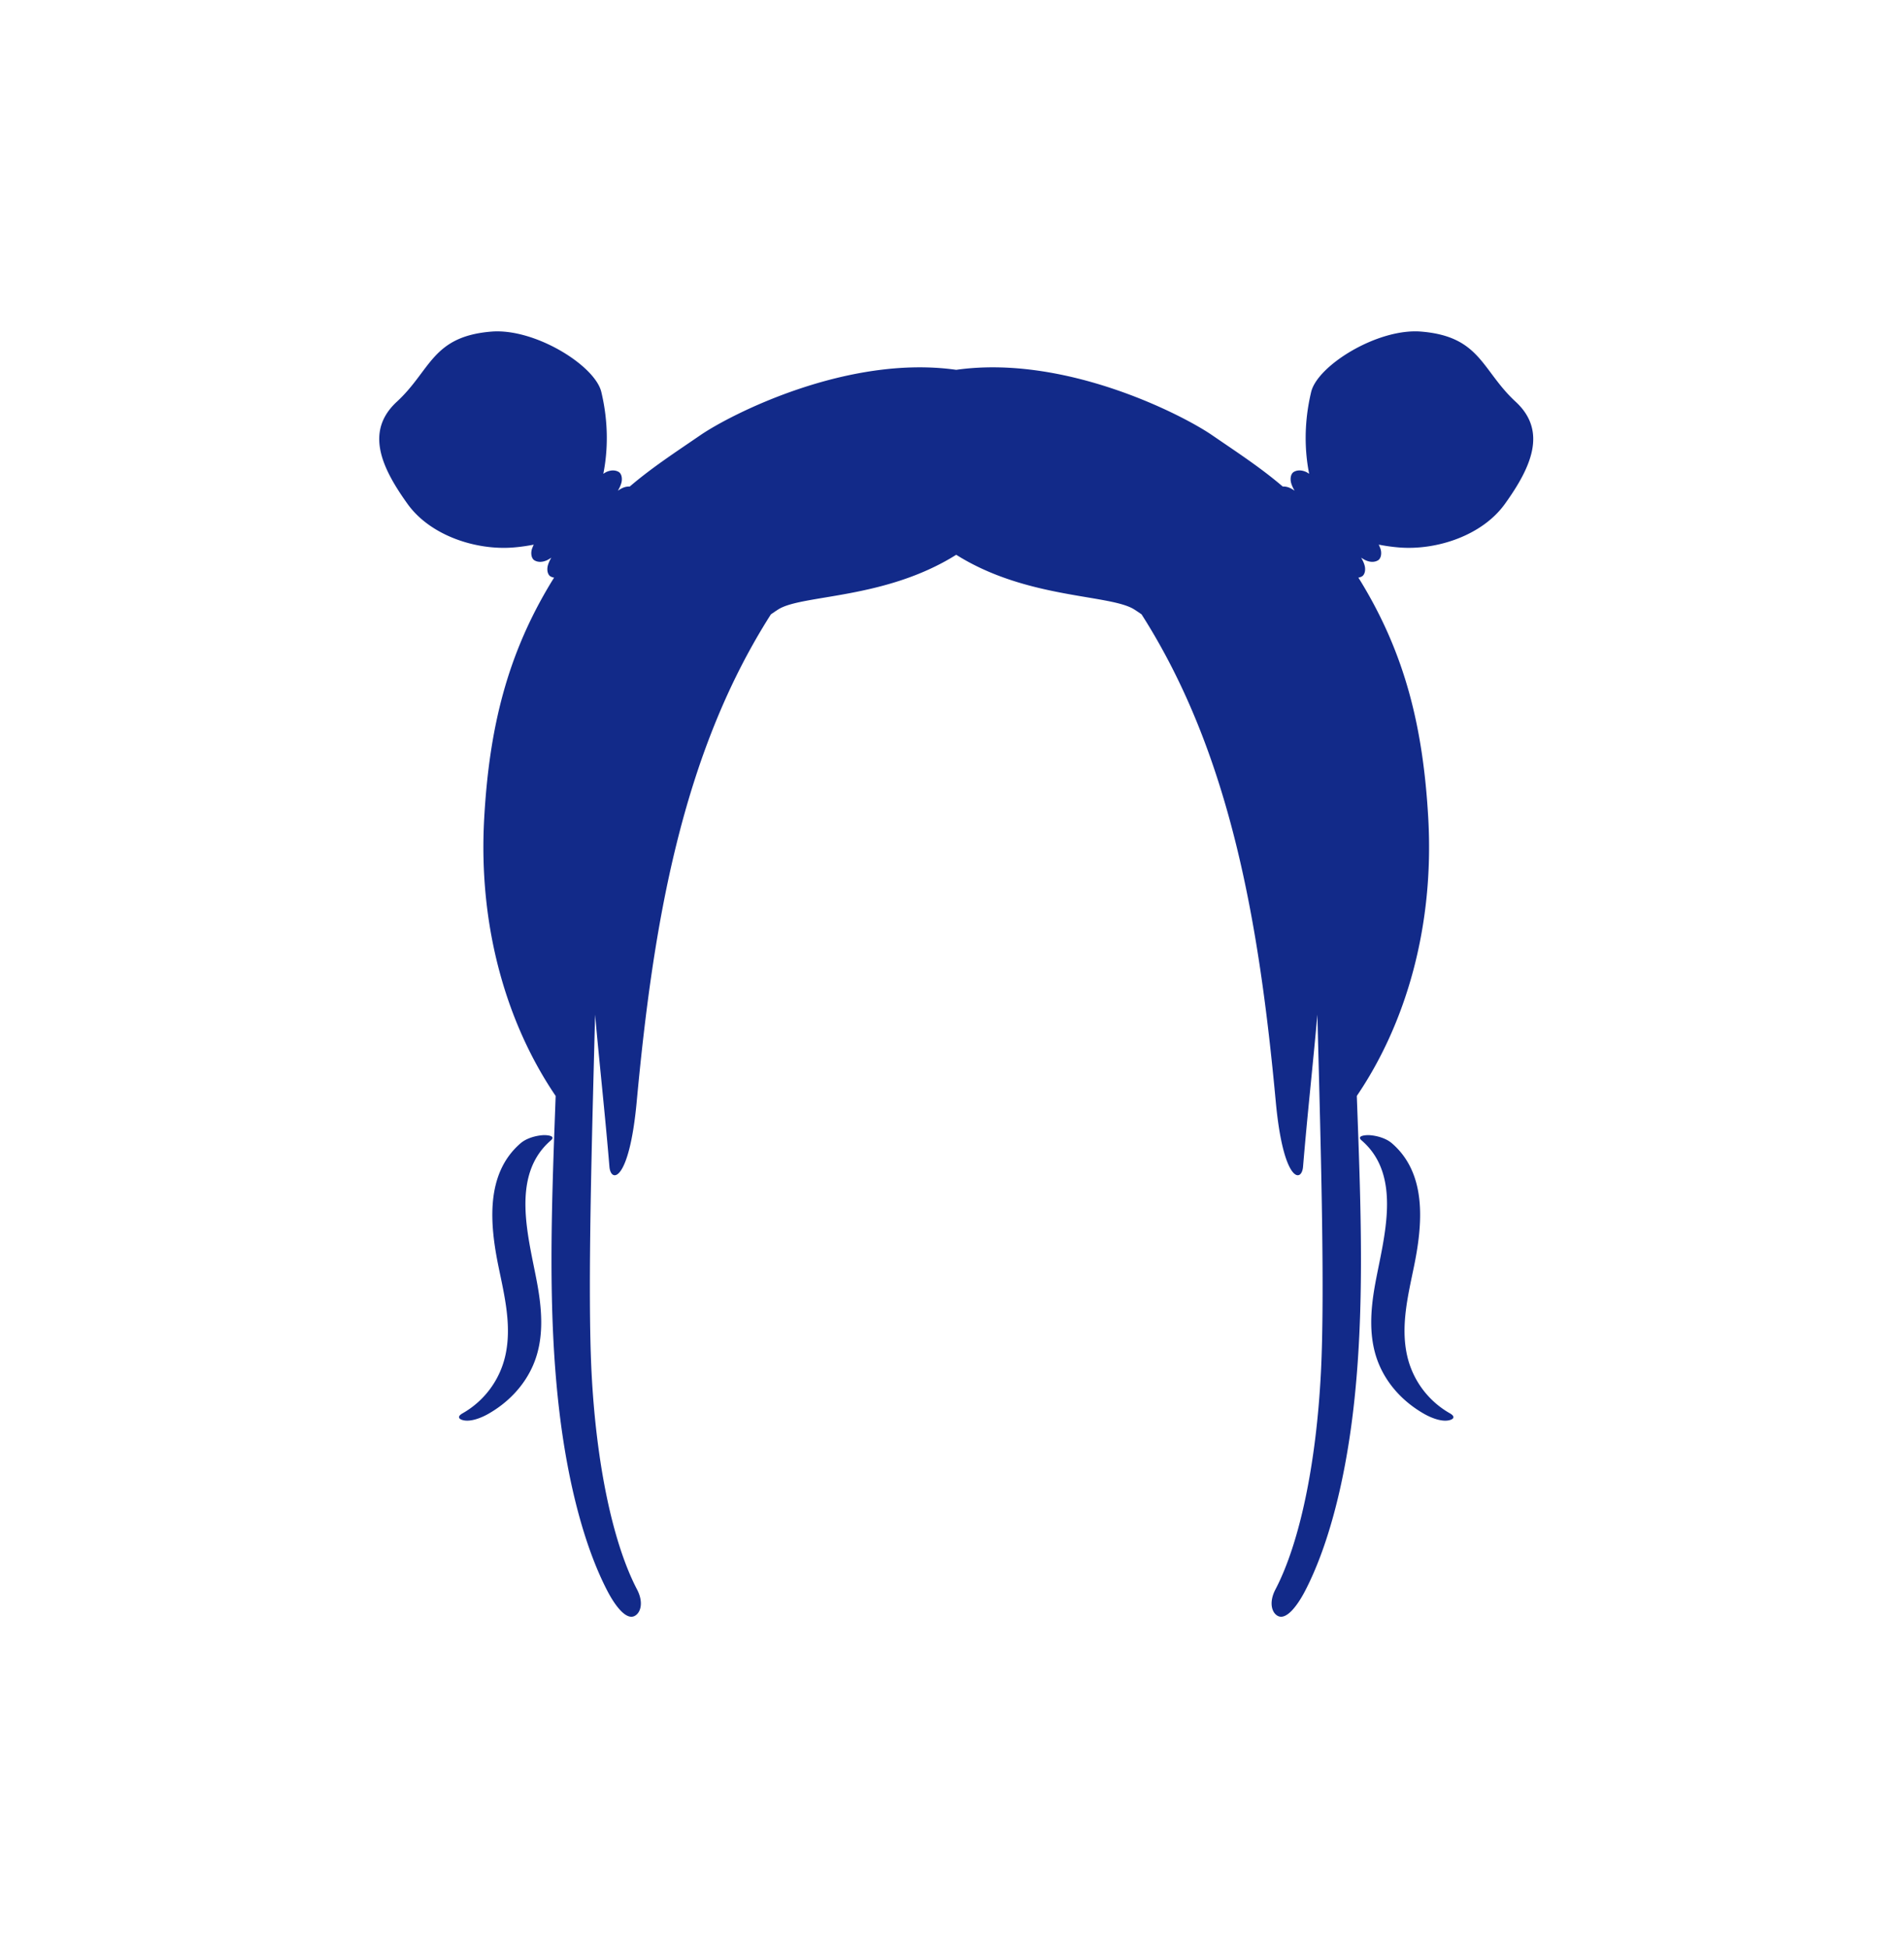 <svg xmlns="http://www.w3.org/2000/svg" xml:space="preserve" viewBox="0 0 215 220"><path d="M61.318 128.194c-.835.055-1.876.348-2.53.911-4.029 3.472-3.463 9.24-2.49 13.97.67 3.257 1.508 6.664.77 9.987a10.02 10.02 0 0 1-4.833 6.544c-.691.391-.399.712.212.806.843.13 1.949-.323 2.67-.731 2.209-1.249 4.06-3.139 5.085-5.518 1.268-2.943 1.013-6.206.445-9.286-.941-5.105-3.069-12.109 1.553-16.09.661-.568-.588-.613-.882-.593m102.402 31.412a10.02 10.02 0 0 1-4.833-6.544c-.738-3.323.1-6.73.77-9.987.973-4.73 1.539-10.499-2.49-13.97-.654-.564-1.695-.857-2.53-.911-.294-.019-1.543.026-.882.595 4.622 3.982 2.494 10.985 1.553 16.09-.568 3.08-.823 6.343.445 9.286 1.025 2.379 2.876 4.268 5.085 5.518.722.408 1.827.861 2.67.731.611-.095.904-.417.212-.808" style="fill:#122a89"/><path d="M171.144 45.365c-3.849-3.552-3.959-7.368-10.667-7.918-4.91-.402-11.708 3.827-12.421 6.818-.844 3.538-.73 6.71-.227 9.235-.127-.072-.246-.16-.381-.218-.555-.236-1.026-.181-1.352.012-.304.18-.417.651-.332 1.111.052.281.21.654.422 1.006-.179-.114-.355-.232-.551-.315a1.75 1.75 0 0 0-.788-.151c-2.468-2.112-5.04-3.787-7.992-5.811-3.377-2.315-16.598-9.111-28.876-7.369-12.279-1.741-25.501 5.055-28.877 7.37-2.953 2.024-5.524 3.699-7.992 5.811a1.75 1.75 0 0 0-.788.151c-.196.083-.372.201-.551.315.212-.352.369-.724.422-1.006.085-.46-.028-.931-.332-1.111-.326-.193-.798-.248-1.352-.012-.135.057-.254.146-.381.218.503-2.525.616-5.697-.227-9.235-.713-2.991-7.511-7.22-12.421-6.818-6.708.55-6.818 4.365-10.667 7.918-3.61 3.332-1.759 7.41 1.21 11.546 2.565 3.573 7.719 5.254 11.942 4.915.82-.066 1.584-.179 2.305-.321-.111.237-.213.477-.248.665-.085.46.028.931.332 1.111.326.193.797.248 1.352.012.196-.083.372-.201.551-.315-.212.352-.369.725-.422 1.006-.085.46.028.931.332 1.111a1.2 1.2 0 0 0 .403.137c-.09.145-.178.277-.268.426-5.01 8.226-7.044 16.465-7.624 26.717-.697 12.316 2.554 23.269 8.067 31.389l-.043 1.192c-.423 11.51-.852 23.046.416 34.054 1.025 8.897 3.032 15.99 5.494 20.702.804 1.539 2.047 3.254 3.026 2.788.709-.337 1.067-1.529.296-3.004-2.717-5.201-4.605-14.108-5.136-24.524-.115-2.246-.169-4.971-.184-7.984-.046-9.624.331-22.278.585-32.409.486 5.506 1.126 11.226 1.618 17.17.156 1.888 2.235 1.767 3.079-7.32 1.856-19.986 5.061-39.226 15.154-55.05.274-.185.537-.371.83-.557 2.688-1.709 12.011-1.102 20.098-6.172 7.953 5.012 17.361 4.442 20.1 6.172.292.184.554.368.826.552C139 85.2 142.206 104.442 144.062 124.43c.844 9.087 2.923 9.208 3.079 7.32.492-5.944 1.132-11.664 1.618-17.17.254 10.131.632 22.784.585 32.408-.014 3.013-.069 5.738-.184 7.984-.531 10.416-2.419 19.323-5.137 24.524-.77 1.475-.412 2.666.296 3.004.979.466 2.222-1.249 3.026-2.788 2.462-4.712 4.469-11.805 5.494-20.702 1.268-11.008.839-22.544.416-34.054l-.043-1.192c5.513-8.12 8.764-19.073 8.067-31.389-.58-10.252-2.614-18.492-7.624-26.717-.09-.148-.178-.281-.268-.426.149-.027.288-.069.403-.137.304-.18.417-.651.332-1.111-.052-.281-.21-.654-.422-1.006.179.114.355.232.551.315.555.236 1.027.181 1.352-.012.304-.18.417-.651.332-1.111-.035-.188-.136-.428-.248-.665.721.142 1.485.255 2.304.321 4.224.34 9.377-1.341 11.942-4.915 2.97-4.136 4.821-8.214 1.211-11.546" style="fill:#122a89"/></svg>
